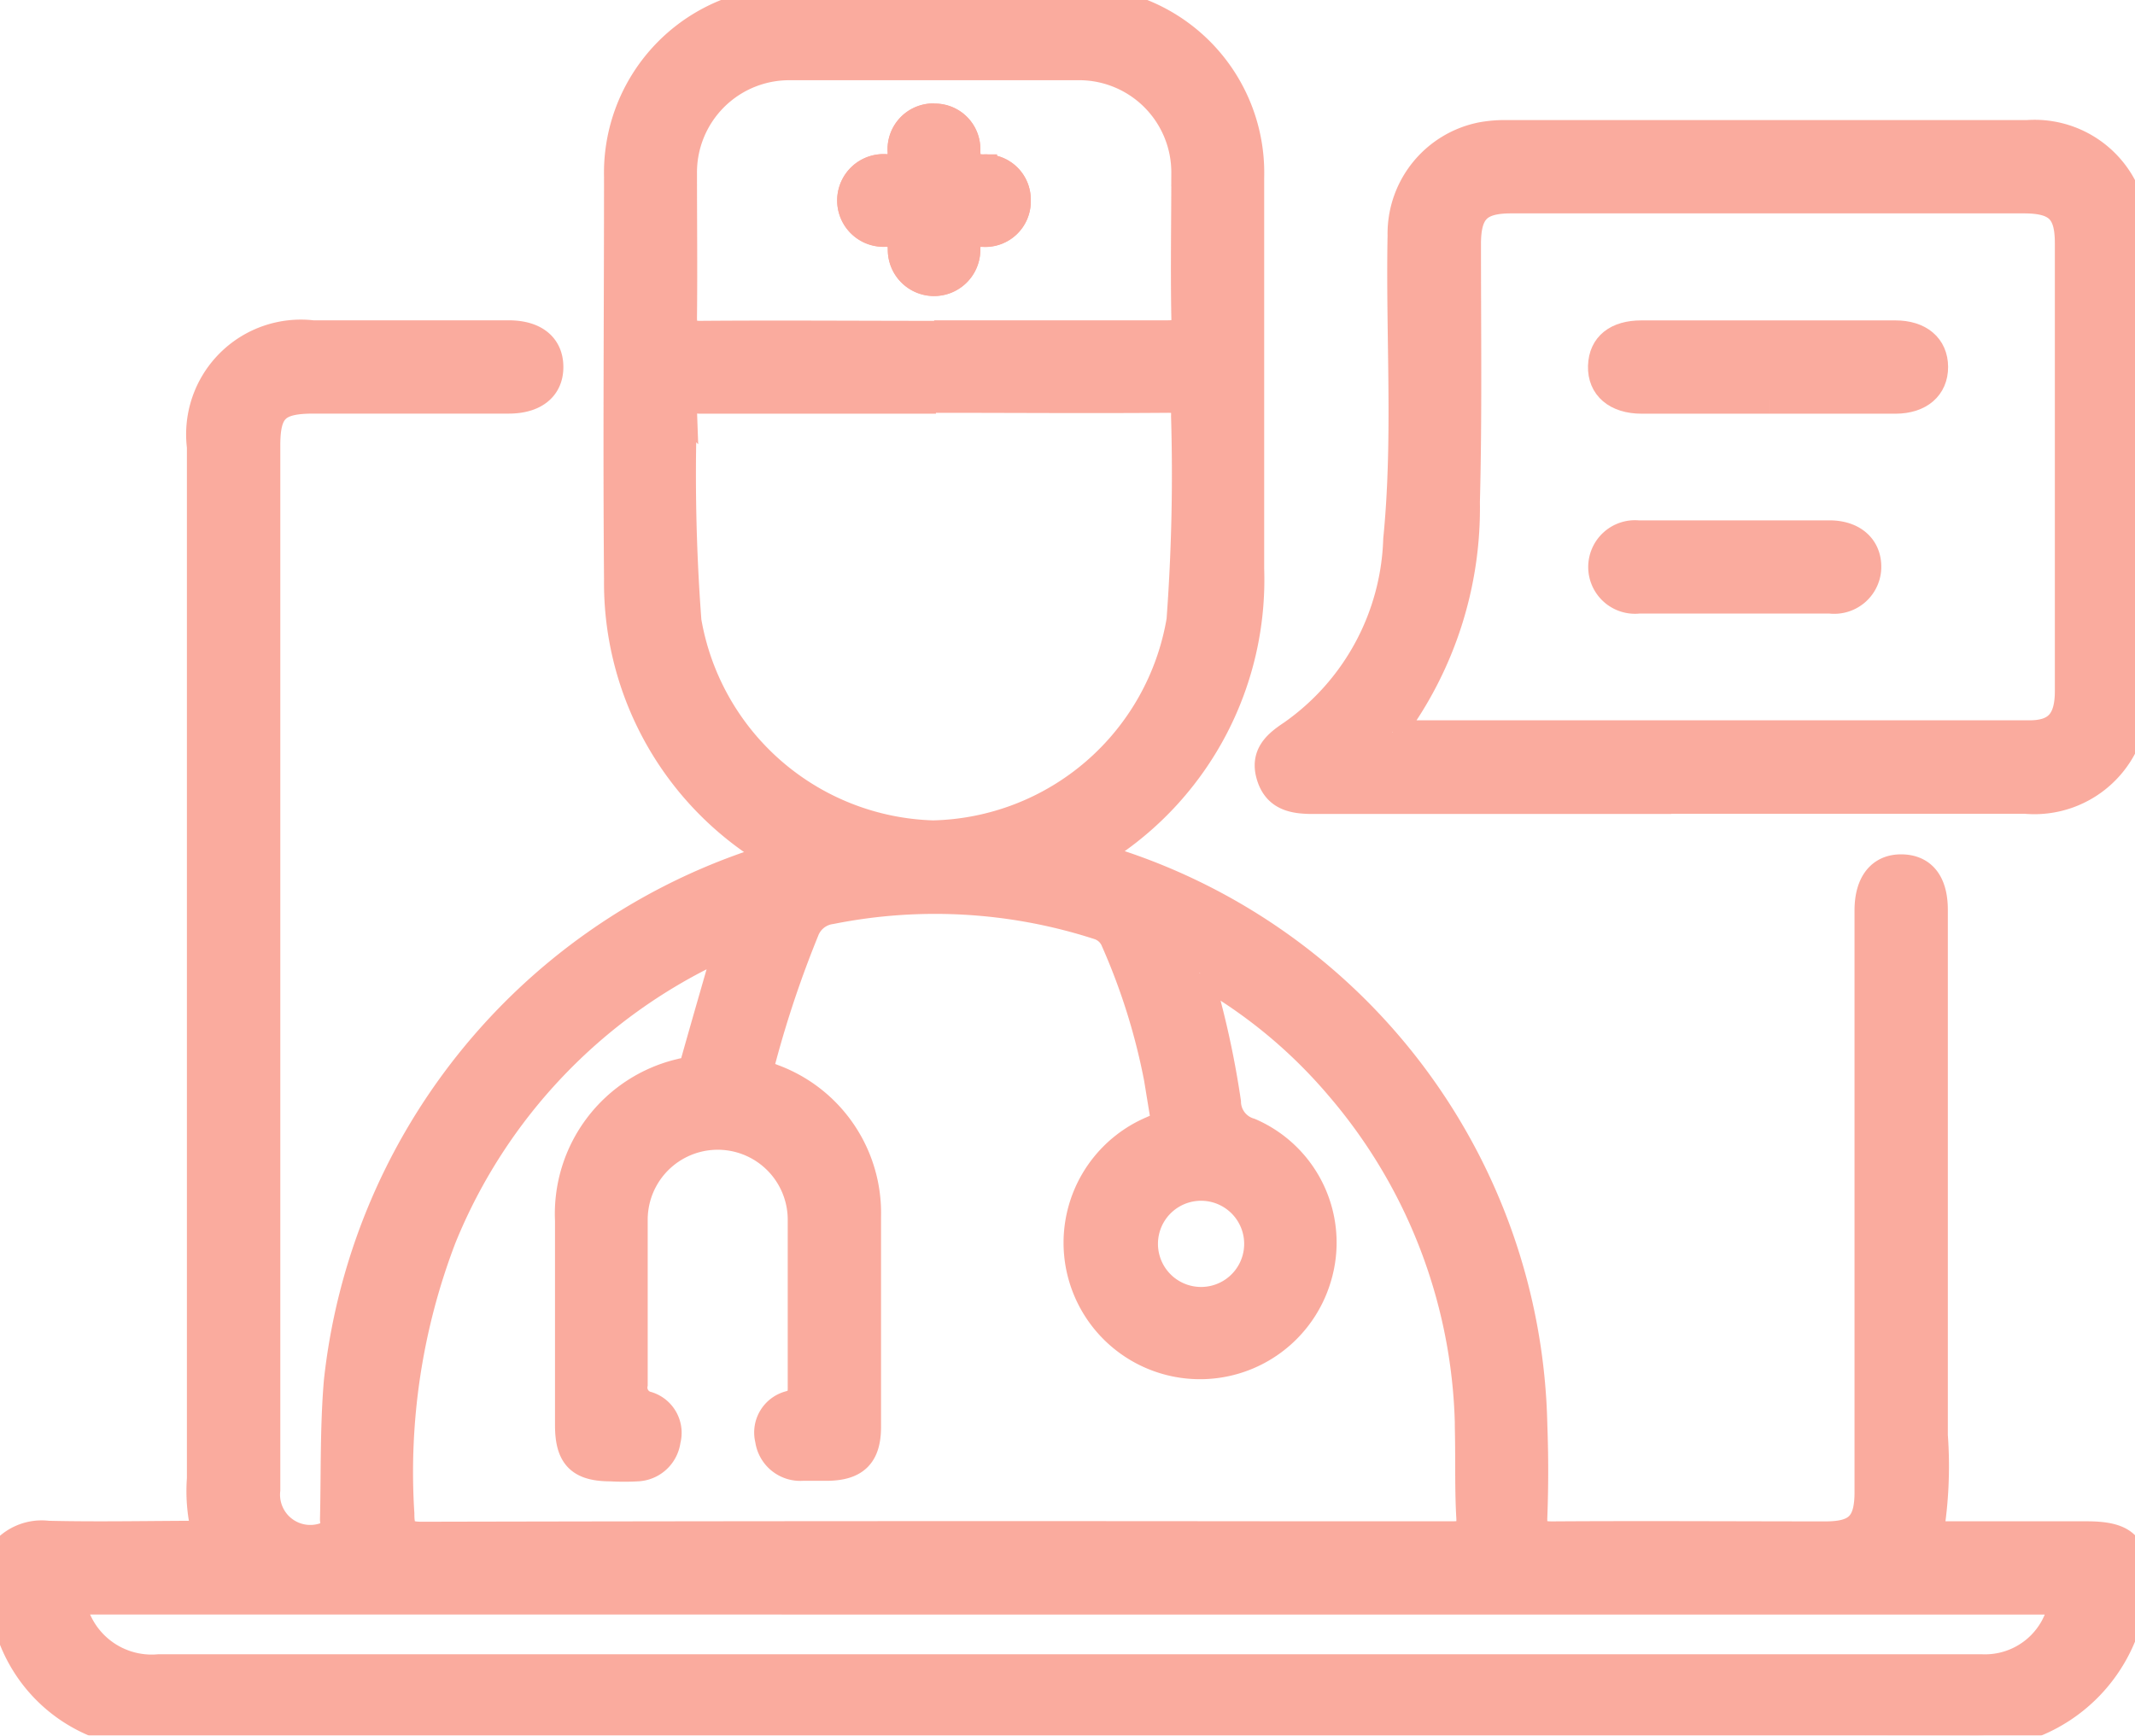 <svg xmlns="http://www.w3.org/2000/svg" xmlns:xlink="http://www.w3.org/1999/xlink" width="24" height="19.512" viewBox="0 0 24 19.512">
  <defs>
    <clipPath id="clip-path">
      <rect id="Rectangle_1789" data-name="Rectangle 1789" width="24" height="19.512" fill="#f6583e" stroke="#f6583e" stroke-width="0.3"/>
    </clipPath>
  </defs>
  <g id="Telemedicine_app" data-name="Telemedicine app" opacity="0.5">
    <g id="Group_13544" data-name="Group 13544" clip-path="url(#clip-path)">
      <path id="Path_43837" data-name="Path 43837" d="M0,17.485a.571.571,0,0,1,.538-.239c.584.014,1.17,0,1.77,0a1.875,1.875,0,0,1-.058-.623q0-5.8,0-11.6A1.14,1.14,0,0,1,3.515,3.75q1.1,0,2.2,0c.3,0,.466.139.467.374s-.17.375-.465.375c-.734,0-1.469,0-2.2,0C3.108,4.5,3,4.607,3,5.008q0,5.871,0,11.742a.49.49,0,0,0,.688.5c.11-.035.057-.116.058-.173.012-.515,0-1.03.043-1.545A6.939,6.939,0,0,1,8.429,9.714l.238-.076c-.026-.09-.1-.1-.159-.142A3.547,3.547,0,0,1,6.939,6.51c-.013-1.508,0-3.016,0-4.523A1.942,1.942,0,0,1,8.92,0q1.57,0,3.14,0a1.942,1.942,0,0,1,2,1.992c0,1.469,0,2.937,0,4.406a3.6,3.6,0,0,1-1.617,3.125c-.034.024-.091.034-.092.111a6.8,6.8,0,0,1,4.892,6.388c.013.343.013.688,0,1.031-.007.172.051.2.208.2,1.023-.007,2.047,0,3.07,0,.356,0,.475-.121.475-.479q0-3.187,0-6.375c0-.055,0-.109,0-.164,0-.312.141-.486.383-.481s.366.174.366.474q0,2.953,0,5.906a4.745,4.745,0,0,1-.05,1.118h1.76c.438,0,.563.127.539.558a1.8,1.8,0,0,1-1.763,1.7C15.444,19.49,8.656,19.5,1.867,19.5A1.7,1.7,0,0,1,.056,18.164c-.013-.042,0-.1-.057-.117Zm13.477-6.546a10.172,10.172,0,0,1,.322,1.448.35.35,0,0,0,.252.331,1.362,1.362,0,0,1,.764,1.648A1.384,1.384,0,1,1,12.94,12.7c.079-.036.154-.053.134-.175a7.185,7.185,0,0,0-.551-1.949.283.283,0,0,0-.181-.164,5.958,5.958,0,0,0-3-.173.354.354,0,0,0-.286.228,12.05,12.05,0,0,0-.483,1.438c-.04.136,0,.163.118.208a1.622,1.622,0,0,1,1.062,1.559q0,1.183,0,2.367c0,.322-.135.454-.454.458-.094,0-.187,0-.281,0a.361.361,0,0,1-.381-.312.329.329,0,0,1,.237-.4c.139-.04.13-.119.13-.222,0-.617,0-1.234,0-1.851a.937.937,0,1,0-1.874,0c0,.617,0,1.234,0,1.851a.2.2,0,0,0,.153.231.329.329,0,0,1,.217.4.355.355,0,0,1-.335.309,2.664,2.664,0,0,1-.3,0c-.351,0-.477-.128-.477-.481q0-1.148,0-2.3a1.637,1.637,0,0,1,1.261-1.671c.059-.017.123-.011.145-.091.123-.438.25-.875.381-1.332-.052.02-.081.029-.109.041a6.127,6.127,0,0,0-3.086,3.246,7.353,7.353,0,0,0-.473,3.1c0,.189.039.243.238.242q4.956-.011,9.911-.005c.555,0,1.109,0,1.664,0,.144,0,.206-.022.2-.186-.018-.3-.01-.609-.015-.913a6.036,6.036,0,0,0-1.455-3.931,5.689,5.689,0,0,0-1.555-1.284M10.52,4.5q-1.324,0-2.648,0c-.081,0-.194-.048-.188.118a21.921,21.921,0,0,0,.05,2.363,2.88,2.88,0,0,0,2.754,2.391,2.879,2.879,0,0,0,2.774-2.4,22.281,22.281,0,0,0,.051-2.293c.006-.158-.046-.19-.194-.189-.867.007-1.734,0-2.6,0M.811,18a.906.906,0,0,0,.97.747h20.5a.877.877,0,0,0,.9-.746ZM10.5,3.75c.874,0,1.749,0,2.623,0,.151,0,.2-.035.193-.19-.01-.538,0-1.077,0-1.616A1.187,1.187,0,0,0,12.1.751q-1.6,0-3.209,0a1.187,1.187,0,0,0-1.207,1.2c0,.539.006,1.077,0,1.616,0,.157.045.19.194.189.874-.007,1.749,0,2.623,0m3.634,10.227a.634.634,0,1,0-1.269,0,.634.634,0,0,0,1.269,0" transform="translate(0.001 0.001)" fill="#f6583e" stroke="#f6583e" stroke-width="0.3"/>
      <path id="Path_43838" data-name="Path 43838" d="M232.1,31.457c-1.343,0-2.687,0-4.03,0-.221,0-.41-.037-.483-.275s.068-.362.242-.477a2.77,2.77,0,0,0,1.183-2.184c.113-1.137.027-2.279.049-3.418a1.125,1.125,0,0,1,.906-1.124,1.475,1.475,0,0,1,.3-.023q2.917,0,5.834,0a1.128,1.128,0,0,1,1.208,1.217q0,2.531,0,5.061a1.131,1.131,0,0,1-1.228,1.221H232.1m-3.135-.767a.644.644,0,0,0,.088.016q3.537,0,7.075,0c.306,0,.434-.145.434-.478q0-2.518,0-5.037c0-.363-.125-.484-.5-.484H230.3c-.366,0-.488.124-.489.493,0,.968.013,1.937-.012,2.9a4.2,4.2,0,0,1-.836,2.585" transform="translate(-213.313 -22.456)" fill="#f6583e" stroke="#f6583e" stroke-width="0.3"/>
      <path id="Path_43839" data-name="Path 43839" d="M153.594,20.98a.365.365,0,0,0-.37.4c0,.128-.029.169-.165.171a.371.371,0,1,0-.011.74c.15,0,.176.045.177.184a.37.37,0,1,0,.74,0c0-.139.028-.184.178-.183a.362.362,0,0,0,.389-.376.358.358,0,0,0-.378-.363c-.16,0-.187-.052-.189-.2a.361.361,0,0,0-.371-.371" transform="translate(-143.095 -19.666)" fill="#f6583e" stroke="#f6583e" stroke-width="0.3"/>
      <path id="Path_43840" data-name="Path 43840" d="M153.594,20.98a.361.361,0,0,1,.371.371c0,.145.029.2.189.2a.358.358,0,0,1,.378.363.362.362,0,0,1-.389.376c-.15,0-.176.045-.178.183a.37.37,0,1,1-.74,0c0-.138-.027-.184-.177-.184a.371.371,0,1,1,.011-.74c.136,0,.163-.043.165-.171a.365.365,0,0,1,.37-.4" transform="translate(-143.095 -19.666)" fill="#f6583e" stroke="#f6583e" stroke-width="0.3"/>
      <path id="Path_43841" data-name="Path 43841" d="M289.227,60.616c-.476,0-.951,0-1.427,0-.289,0-.461-.149-.454-.385s.172-.364.451-.364q1.427,0,2.854,0c.276,0,.442.144.443.373s-.166.375-.44.376c-.476,0-.951,0-1.427,0" transform="translate(-269.345 -56.115)" fill="#f6583e" stroke="#f6583e" stroke-width="0.3"/>
      <path id="Path_43842" data-name="Path 43842" d="M288.861,95.774c.351,0,.7,0,1.052,0,.271,0,.438.153.433.382a.379.379,0,0,1-.425.366q-1.076,0-2.151,0a.376.376,0,1,1-.008-.748c.366,0,.733,0,1.1,0" transform="translate(-269.348 -89.774)" fill="#f6583e" stroke="#f6583e" stroke-width="0.3"/>
    </g>
  </g>
</svg>
